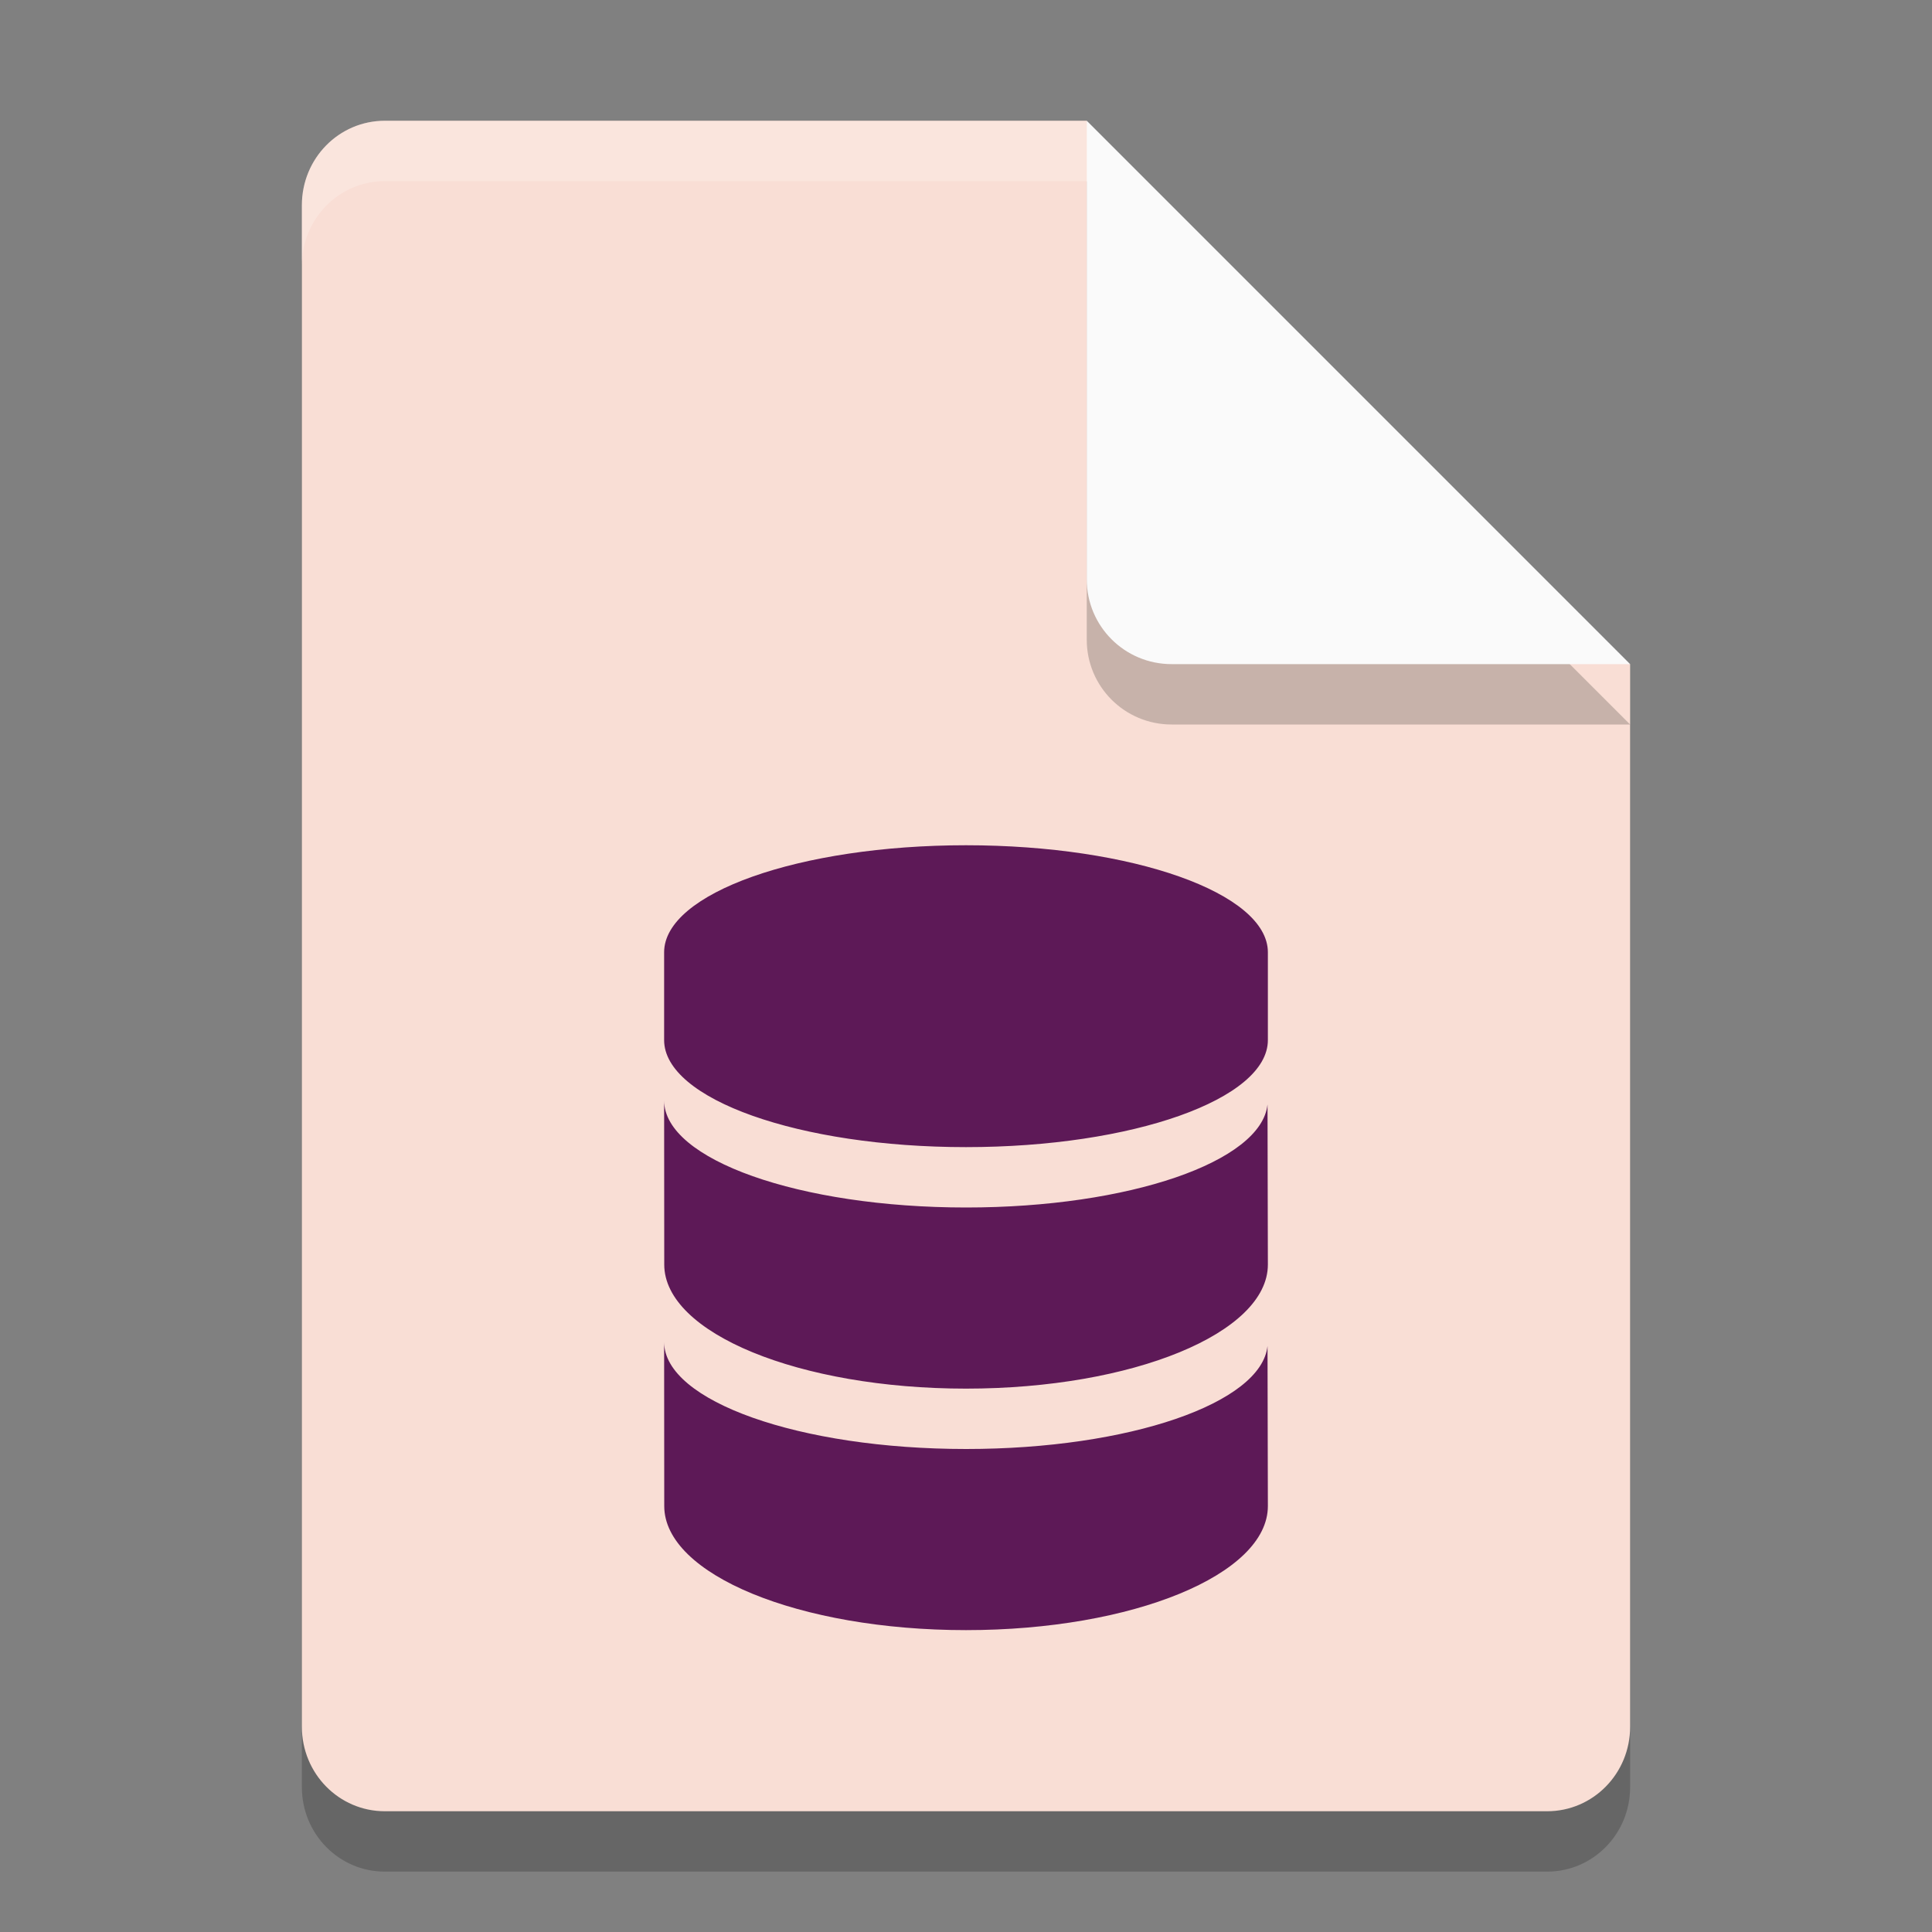<svg xmlns="http://www.w3.org/2000/svg" width="32" height="32" version="1.1">
 <rect width="100%" height="100%" fill="#808080" stroke="none"/>
 <path style="opacity:0.2" d="M 6.375,3 C 5.613,3 5,3.624 5,4.4 V 29.6 C 5,30.375 5.613,31 6.375,31 h 19.25 C 26.386,31 27,30.375 27,29.6 V 12 L 20,10 18,3 Z"/>
 <path style="fill:#f9ded5" d="M 6.375,2 C 5.613,2 5,2.624 5,3.4 V 28.6 C 5,29.375 5.613,30 6.375,30 h 19.25 C 26.386,30 27,29.375 27,28.6 V 11 L 20,9 18,2 Z"/>
 <path style="opacity:0.2" d="M 27,12 18,3 v 7.594 C 18,11.373 18.628,12 19.406,12 Z"/>
 <path style="fill:#fafafa" d="M 27,11 18,2 V 9.594 C 18,10.373 18.628,11 19.406,11 Z"/>
 <path style="opacity:0.2;fill:#ffffff" d="M 6.375,2 C 5.613,2 5,2.625 5,3.4 v 1 C 5,3.625 5.613,3 6.375,3 H 18 V 2 Z"/>
 <path style="fill:#5d1957" d="M 16 14 C 13.239 14 11 14.794 11 15.773 L 11 17.227 C 11 18.206 13.239 19 16 19 C 18.761 19 21 18.206 21 17.227 L 21 15.773 C 21 14.794 18.761 14 16 14 z M 11 18.229 L 11.002 20.945 C 11.002 22.081 13.239 23 16 23 C 18.761 23 21 22.08 21 20.945 L 20.994 18.293 C 20.895 19.241 18.701 20 16.002 20 C 13.241 20 11.003 19.207 11 18.229 z M 11 22.229 L 11.002 24.945 C 11.002 26.081 13.239 27 16 27 C 18.761 27 21 26.08 21 24.945 L 20.994 22.293 C 20.895 23.241 18.701 24 16.002 24 C 13.241 24 11.003 23.207 11 22.229 z"/>
</svg>
